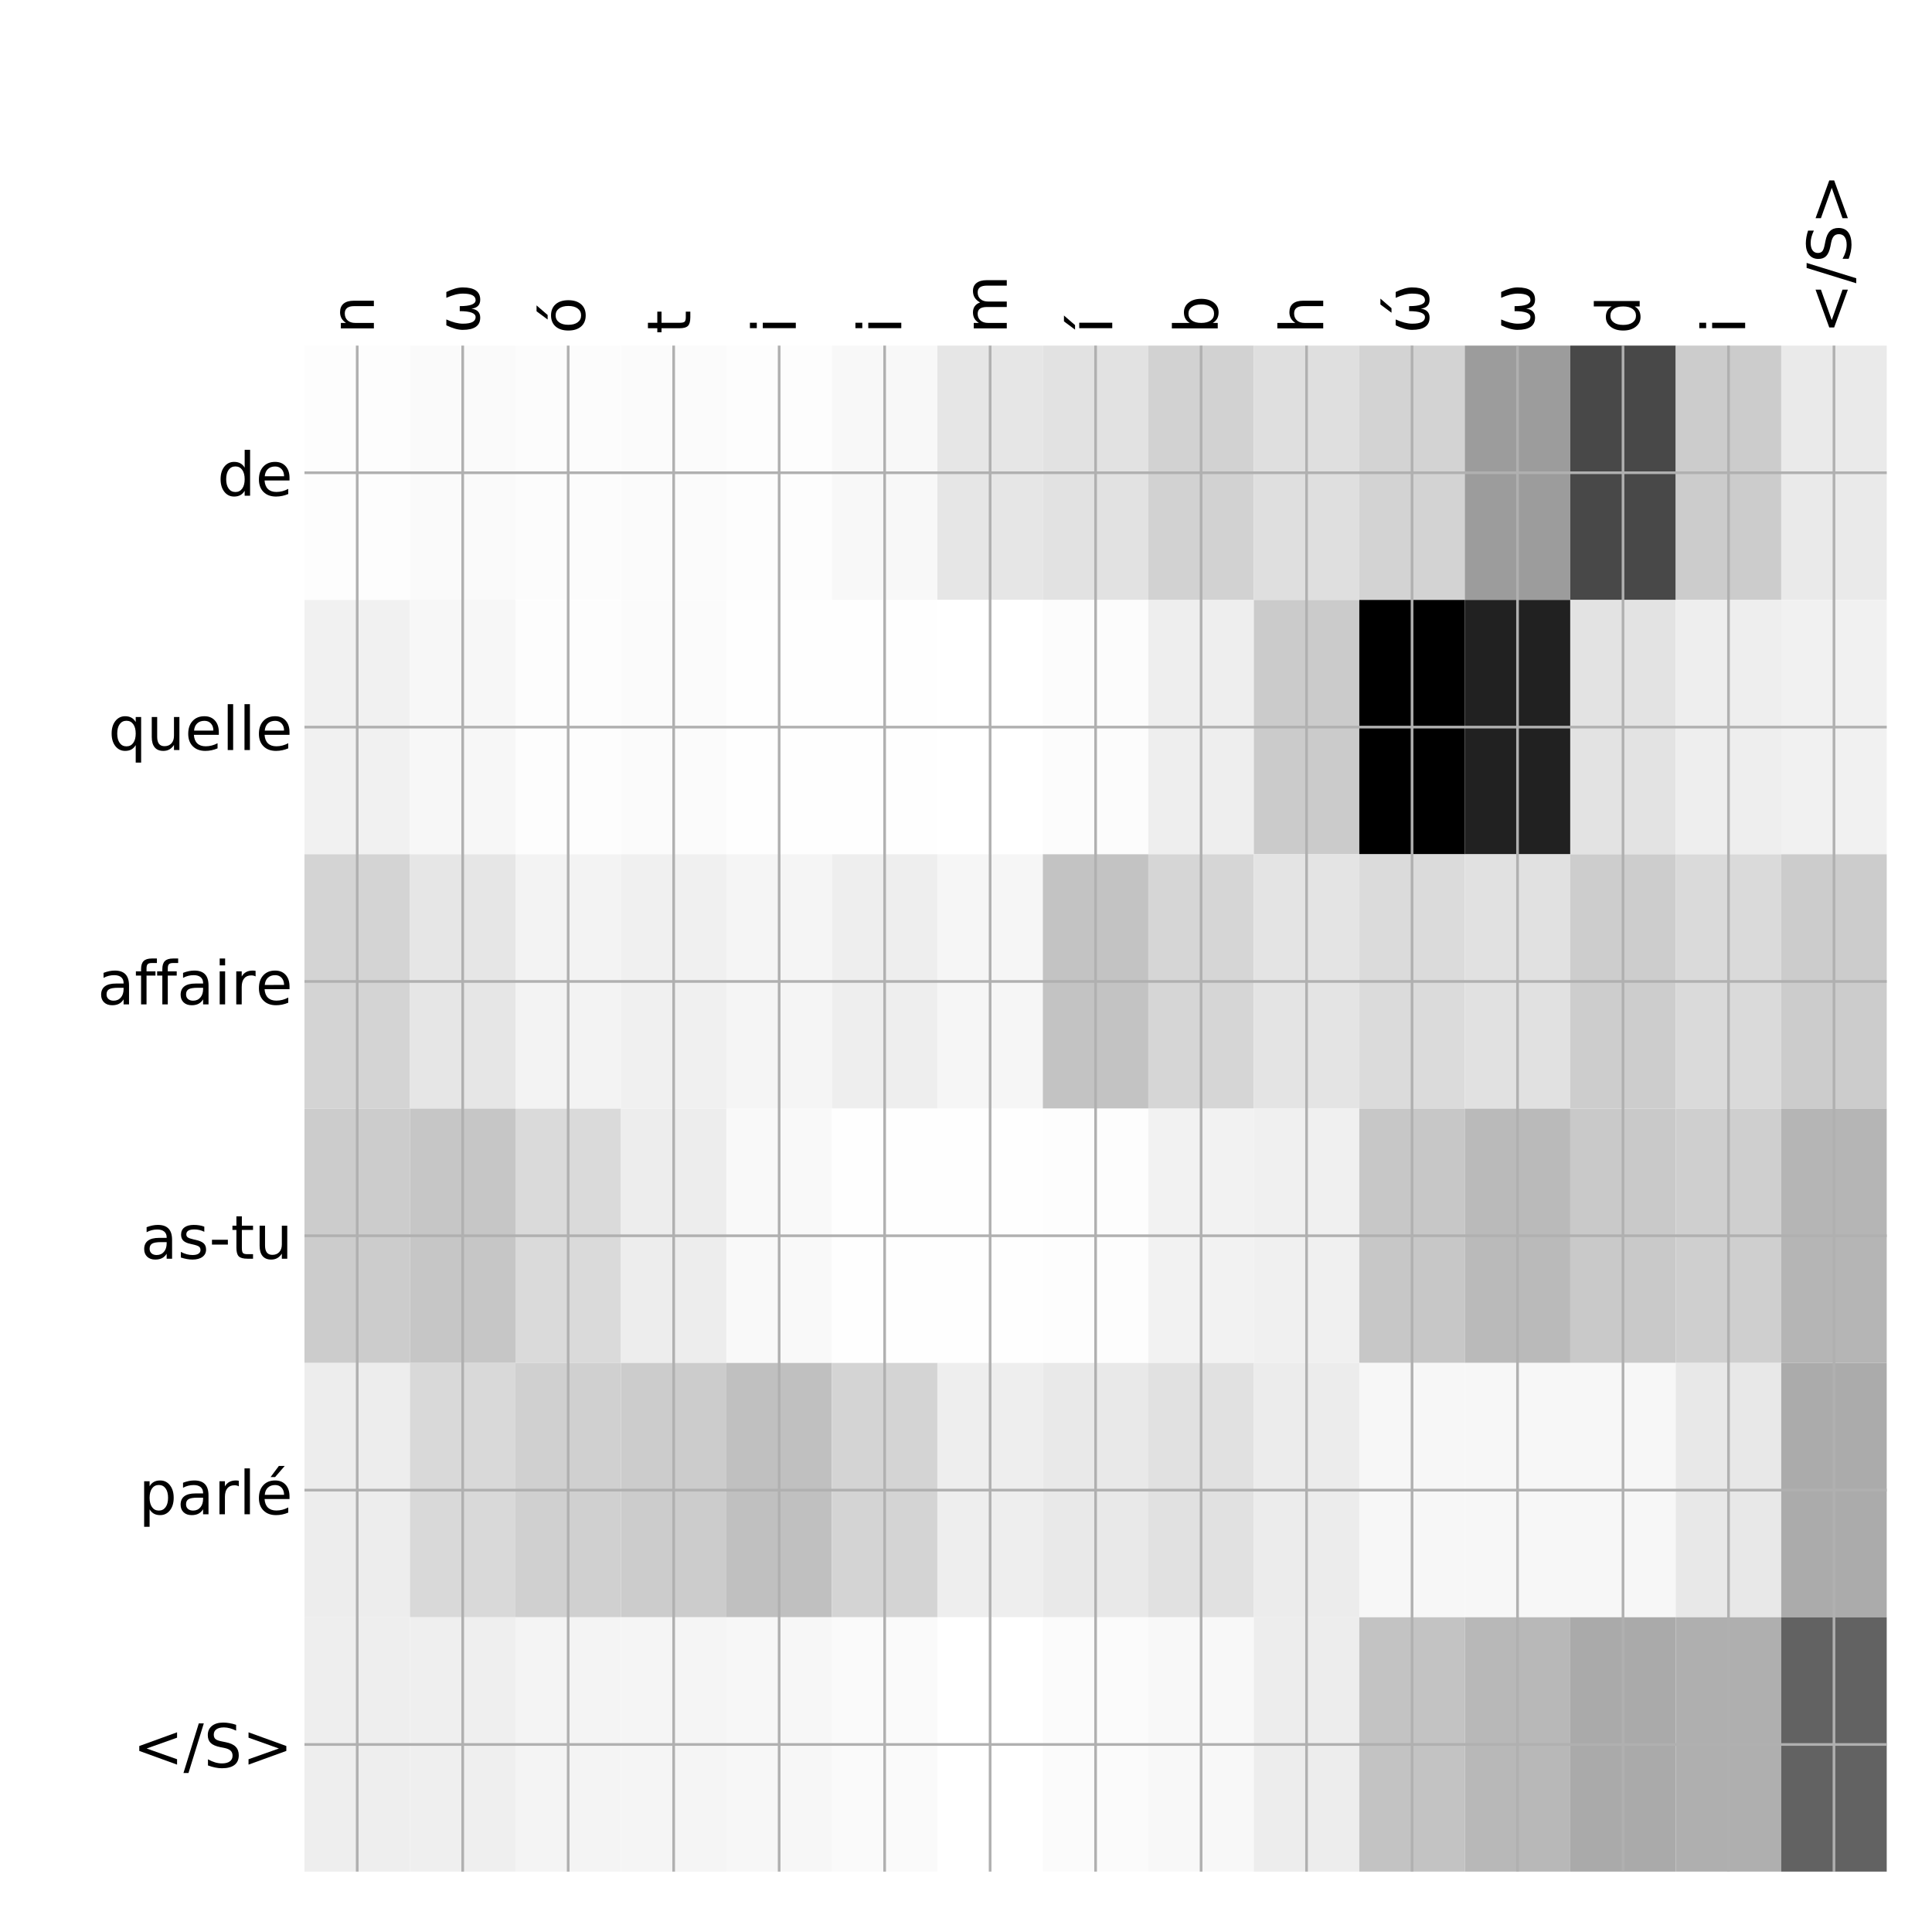 <?xml version="1.0" encoding="utf-8" standalone="no"?>
<!DOCTYPE svg PUBLIC "-//W3C//DTD SVG 1.1//EN"
  "http://www.w3.org/Graphics/SVG/1.1/DTD/svg11.dtd">
<!-- Created with matplotlib (http://matplotlib.org/) -->
<svg height="576pt" version="1.1" viewBox="0 0 576 576" width="576pt" xmlns="http://www.w3.org/2000/svg" xmlns:xlink="http://www.w3.org/1999/xlink">
 <defs>
  <style type="text/css">
*{stroke-linecap:butt;stroke-linejoin:round;}
  </style>
 </defs>
 <g id="figure_1">
  <g id="patch_1">
   <path d="M 0 576 
L 576 576 
L 576 0 
L 0 0 
z
" style="fill:#ffffff;"/>
  </g>
  <g id="axes_1">
   <g id="PolyCollection_1">
    <path clip-path="url(#p4e523f657c)" d="M 90.775 103.033 
L 90.775 178.861 
L 122.223 178.861 
L 122.223 103.033 
L 90.775 103.033 
z
" style="fill:#fdfdfd;"/>
    <path clip-path="url(#p4e523f657c)" d="M 122.223 103.033 
L 122.223 178.861 
L 153.672 178.861 
L 153.672 103.033 
L 122.223 103.033 
z
" style="fill:#fafafa;"/>
    <path clip-path="url(#p4e523f657c)" d="M 153.672 103.033 
L 153.672 178.861 
L 185.12 178.861 
L 185.12 103.033 
L 153.672 103.033 
z
" style="fill:#fcfcfc;"/>
    <path clip-path="url(#p4e523f657c)" d="M 185.12 103.033 
L 185.12 178.861 
L 216.568 178.861 
L 216.568 103.033 
L 185.12 103.033 
z
" style="fill:#fbfbfb;"/>
    <path clip-path="url(#p4e523f657c)" d="M 216.568 103.033 
L 216.568 178.861 
L 248.017 178.861 
L 248.017 103.033 
L 216.568 103.033 
z
" style="fill:#fdfdfd;"/>
    <path clip-path="url(#p4e523f657c)" d="M 248.017 103.033 
L 248.017 178.861 
L 279.465 178.861 
L 279.465 103.033 
L 248.017 103.033 
z
" style="fill:#f8f8f8;"/>
    <path clip-path="url(#p4e523f657c)" d="M 279.465 103.033 
L 279.465 178.861 
L 310.913 178.861 
L 310.913 103.033 
L 279.465 103.033 
z
" style="fill:#e6e6e6;"/>
    <path clip-path="url(#p4e523f657c)" d="M 310.913 103.033 
L 310.913 178.861 
L 342.362 178.861 
L 342.362 103.033 
L 310.913 103.033 
z
" style="fill:#e2e2e2;"/>
    <path clip-path="url(#p4e523f657c)" d="M 342.362 103.033 
L 342.362 178.861 
L 373.81 178.861 
L 373.81 103.033 
L 342.362 103.033 
z
" style="fill:#d2d2d2;"/>
    <path clip-path="url(#p4e523f657c)" d="M 373.81 103.033 
L 373.81 178.861 
L 405.258 178.861 
L 405.258 103.033 
L 373.81 103.033 
z
" style="fill:#dfdfdf;"/>
    <path clip-path="url(#p4e523f657c)" d="M 405.258 103.033 
L 405.258 178.861 
L 436.707 178.861 
L 436.707 103.033 
L 405.258 103.033 
z
" style="fill:#d3d3d3;"/>
    <path clip-path="url(#p4e523f657c)" d="M 436.707 103.033 
L 436.707 178.861 
L 468.155 178.861 
L 468.155 103.033 
L 436.707 103.033 
z
" style="fill:#9c9c9c;"/>
    <path clip-path="url(#p4e523f657c)" d="M 468.155 103.033 
L 468.155 178.861 
L 499.603 178.861 
L 499.603 103.033 
L 468.155 103.033 
z
" style="fill:#484848;"/>
    <path clip-path="url(#p4e523f657c)" d="M 499.603 103.033 
L 499.603 178.861 
L 531.052 178.861 
L 531.052 103.033 
L 499.603 103.033 
z
" style="fill:#cccccc;"/>
    <path clip-path="url(#p4e523f657c)" d="M 531.052 103.033 
L 531.052 178.861 
L 562.5 178.861 
L 562.5 103.033 
L 531.052 103.033 
z
" style="fill:#eaeaea;"/>
    <path clip-path="url(#p4e523f657c)" d="M 90.775 178.861 
L 90.775 254.689 
L 122.223 254.689 
L 122.223 178.861 
L 90.775 178.861 
z
" style="fill:#f1f1f1;"/>
    <path clip-path="url(#p4e523f657c)" d="M 122.223 178.861 
L 122.223 254.689 
L 153.672 254.689 
L 153.672 178.861 
L 122.223 178.861 
z
" style="fill:#f7f7f7;"/>
    <path clip-path="url(#p4e523f657c)" d="M 153.672 178.861 
L 153.672 254.689 
L 185.12 254.689 
L 185.12 178.861 
L 153.672 178.861 
z
" style="fill:#fdfdfd;"/>
    <path clip-path="url(#p4e523f657c)" d="M 185.12 178.861 
L 185.12 254.689 
L 216.568 254.689 
L 216.568 178.861 
L 185.12 178.861 
z
" style="fill:#fbfbfb;"/>
    <path clip-path="url(#p4e523f657c)" d="M 216.568 178.861 
L 216.568 254.689 
L 248.017 254.689 
L 248.017 178.861 
L 216.568 178.861 
z
" style="fill:#fefefe;"/>
    <path clip-path="url(#p4e523f657c)" d="M 248.017 178.861 
L 248.017 254.689 
L 279.465 254.689 
L 279.465 178.861 
L 248.017 178.861 
z
" style="fill:#fefefe;"/>
    <path clip-path="url(#p4e523f657c)" d="M 279.465 178.861 
L 279.465 254.689 
L 310.913 254.689 
L 310.913 178.861 
L 279.465 178.861 
z
" style="fill:#ffffff;"/>
    <path clip-path="url(#p4e523f657c)" d="M 310.913 178.861 
L 310.913 254.689 
L 342.362 254.689 
L 342.362 178.861 
L 310.913 178.861 
z
" style="fill:#fcfcfc;"/>
    <path clip-path="url(#p4e523f657c)" d="M 342.362 178.861 
L 342.362 254.689 
L 373.81 254.689 
L 373.81 178.861 
L 342.362 178.861 
z
" style="fill:#eeeeee;"/>
    <path clip-path="url(#p4e523f657c)" d="M 373.81 178.861 
L 373.81 254.689 
L 405.258 254.689 
L 405.258 178.861 
L 373.81 178.861 
z
" style="fill:#cbcbcb;"/>
    <path clip-path="url(#p4e523f657c)" d="M 405.258 178.861 
L 405.258 254.689 
L 436.707 254.689 
L 436.707 178.861 
L 405.258 178.861 
z
"/>
    <path clip-path="url(#p4e523f657c)" d="M 436.707 178.861 
L 436.707 254.689 
L 468.155 254.689 
L 468.155 178.861 
L 436.707 178.861 
z
" style="fill:#212121;"/>
    <path clip-path="url(#p4e523f657c)" d="M 468.155 178.861 
L 468.155 254.689 
L 499.603 254.689 
L 499.603 178.861 
L 468.155 178.861 
z
" style="fill:#e3e3e3;"/>
    <path clip-path="url(#p4e523f657c)" d="M 499.603 178.861 
L 499.603 254.689 
L 531.052 254.689 
L 531.052 178.861 
L 499.603 178.861 
z
" style="fill:#eeeeee;"/>
    <path clip-path="url(#p4e523f657c)" d="M 531.052 178.861 
L 531.052 254.689 
L 562.5 254.689 
L 562.5 178.861 
L 531.052 178.861 
z
" style="fill:#f1f1f1;"/>
    <path clip-path="url(#p4e523f657c)" d="M 90.775 254.689 
L 90.775 330.517 
L 122.223 330.517 
L 122.223 254.689 
L 90.775 254.689 
z
" style="fill:#d4d4d4;"/>
    <path clip-path="url(#p4e523f657c)" d="M 122.223 254.689 
L 122.223 330.517 
L 153.672 330.517 
L 153.672 254.689 
L 122.223 254.689 
z
" style="fill:#e6e6e6;"/>
    <path clip-path="url(#p4e523f657c)" d="M 153.672 254.689 
L 153.672 330.517 
L 185.12 330.517 
L 185.12 254.689 
L 153.672 254.689 
z
" style="fill:#f3f3f3;"/>
    <path clip-path="url(#p4e523f657c)" d="M 185.12 254.689 
L 185.12 330.517 
L 216.568 330.517 
L 216.568 254.689 
L 185.12 254.689 
z
" style="fill:#f0f0f0;"/>
    <path clip-path="url(#p4e523f657c)" d="M 216.568 254.689 
L 216.568 330.517 
L 248.017 330.517 
L 248.017 254.689 
L 216.568 254.689 
z
" style="fill:#f5f5f5;"/>
    <path clip-path="url(#p4e523f657c)" d="M 248.017 254.689 
L 248.017 330.517 
L 279.465 330.517 
L 279.465 254.689 
L 248.017 254.689 
z
" style="fill:#eeeeee;"/>
    <path clip-path="url(#p4e523f657c)" d="M 279.465 254.689 
L 279.465 330.517 
L 310.913 330.517 
L 310.913 254.689 
L 279.465 254.689 
z
" style="fill:#f6f6f6;"/>
    <path clip-path="url(#p4e523f657c)" d="M 310.913 254.689 
L 310.913 330.517 
L 342.362 330.517 
L 342.362 254.689 
L 310.913 254.689 
z
" style="fill:#c3c3c3;"/>
    <path clip-path="url(#p4e523f657c)" d="M 342.362 254.689 
L 342.362 330.517 
L 373.81 330.517 
L 373.81 254.689 
L 342.362 254.689 
z
" style="fill:#d6d6d6;"/>
    <path clip-path="url(#p4e523f657c)" d="M 373.81 254.689 
L 373.81 330.517 
L 405.258 330.517 
L 405.258 254.689 
L 373.81 254.689 
z
" style="fill:#e4e4e4;"/>
    <path clip-path="url(#p4e523f657c)" d="M 405.258 254.689 
L 405.258 330.517 
L 436.707 330.517 
L 436.707 254.689 
L 405.258 254.689 
z
" style="fill:#dbdbdb;"/>
    <path clip-path="url(#p4e523f657c)" d="M 436.707 254.689 
L 436.707 330.517 
L 468.155 330.517 
L 468.155 254.689 
L 436.707 254.689 
z
" style="fill:#e1e1e1;"/>
    <path clip-path="url(#p4e523f657c)" d="M 468.155 254.689 
L 468.155 330.517 
L 499.603 330.517 
L 499.603 254.689 
L 468.155 254.689 
z
" style="fill:#cdcdcd;"/>
    <path clip-path="url(#p4e523f657c)" d="M 499.603 254.689 
L 499.603 330.517 
L 531.052 330.517 
L 531.052 254.689 
L 499.603 254.689 
z
" style="fill:#dadada;"/>
    <path clip-path="url(#p4e523f657c)" d="M 531.052 254.689 
L 531.052 330.517 
L 562.5 330.517 
L 562.5 254.689 
L 531.052 254.689 
z
" style="fill:#cccccc;"/>
    <path clip-path="url(#p4e523f657c)" d="M 90.775 330.517 
L 90.775 406.344 
L 122.223 406.344 
L 122.223 330.517 
L 90.775 330.517 
z
" style="fill:#cccccc;"/>
    <path clip-path="url(#p4e523f657c)" d="M 122.223 330.517 
L 122.223 406.344 
L 153.672 406.344 
L 153.672 330.517 
L 122.223 330.517 
z
" style="fill:#c6c6c6;"/>
    <path clip-path="url(#p4e523f657c)" d="M 153.672 330.517 
L 153.672 406.344 
L 185.12 406.344 
L 185.12 330.517 
L 153.672 330.517 
z
" style="fill:#dadada;"/>
    <path clip-path="url(#p4e523f657c)" d="M 185.12 330.517 
L 185.12 406.344 
L 216.568 406.344 
L 216.568 330.517 
L 185.12 330.517 
z
" style="fill:#ededed;"/>
    <path clip-path="url(#p4e523f657c)" d="M 216.568 330.517 
L 216.568 406.344 
L 248.017 406.344 
L 248.017 330.517 
L 216.568 330.517 
z
" style="fill:#f9f9f9;"/>
    <path clip-path="url(#p4e523f657c)" d="M 248.017 330.517 
L 248.017 406.344 
L 279.465 406.344 
L 279.465 330.517 
L 248.017 330.517 
z
" style="fill:#fefefe;"/>
    <path clip-path="url(#p4e523f657c)" d="M 279.465 330.517 
L 279.465 406.344 
L 310.913 406.344 
L 310.913 330.517 
L 279.465 330.517 
z
" style="fill:#fefefe;"/>
    <path clip-path="url(#p4e523f657c)" d="M 310.913 330.517 
L 310.913 406.344 
L 342.362 406.344 
L 342.362 330.517 
L 310.913 330.517 
z
" style="fill:#fdfdfd;"/>
    <path clip-path="url(#p4e523f657c)" d="M 342.362 330.517 
L 342.362 406.344 
L 373.81 406.344 
L 373.81 330.517 
L 342.362 330.517 
z
" style="fill:#f2f2f2;"/>
    <path clip-path="url(#p4e523f657c)" d="M 373.81 330.517 
L 373.81 406.344 
L 405.258 406.344 
L 405.258 330.517 
L 373.81 330.517 
z
" style="fill:#f0f0f0;"/>
    <path clip-path="url(#p4e523f657c)" d="M 405.258 330.517 
L 405.258 406.344 
L 436.707 406.344 
L 436.707 330.517 
L 405.258 330.517 
z
" style="fill:#c7c7c7;"/>
    <path clip-path="url(#p4e523f657c)" d="M 436.707 330.517 
L 436.707 406.344 
L 468.155 406.344 
L 468.155 330.517 
L 436.707 330.517 
z
" style="fill:#bababa;"/>
    <path clip-path="url(#p4e523f657c)" d="M 468.155 330.517 
L 468.155 406.344 
L 499.603 406.344 
L 499.603 330.517 
L 468.155 330.517 
z
" style="fill:#c9c9c9;"/>
    <path clip-path="url(#p4e523f657c)" d="M 499.603 330.517 
L 499.603 406.344 
L 531.052 406.344 
L 531.052 330.517 
L 499.603 330.517 
z
" style="fill:#cfcfcf;"/>
    <path clip-path="url(#p4e523f657c)" d="M 531.052 330.517 
L 531.052 406.344 
L 562.5 406.344 
L 562.5 330.517 
L 531.052 330.517 
z
" style="fill:#b5b5b5;"/>
    <path clip-path="url(#p4e523f657c)" d="M 90.775 406.344 
L 90.775 482.172 
L 122.223 482.172 
L 122.223 406.344 
L 90.775 406.344 
z
" style="fill:#ededed;"/>
    <path clip-path="url(#p4e523f657c)" d="M 122.223 406.344 
L 122.223 482.172 
L 153.672 482.172 
L 153.672 406.344 
L 122.223 406.344 
z
" style="fill:#d9d9d9;"/>
    <path clip-path="url(#p4e523f657c)" d="M 153.672 406.344 
L 153.672 482.172 
L 185.12 482.172 
L 185.12 406.344 
L 153.672 406.344 
z
" style="fill:#d0d0d0;"/>
    <path clip-path="url(#p4e523f657c)" d="M 185.12 406.344 
L 185.12 482.172 
L 216.568 482.172 
L 216.568 406.344 
L 185.12 406.344 
z
" style="fill:#cccccc;"/>
    <path clip-path="url(#p4e523f657c)" d="M 216.568 406.344 
L 216.568 482.172 
L 248.017 482.172 
L 248.017 406.344 
L 216.568 406.344 
z
" style="fill:#c0c0c0;"/>
    <path clip-path="url(#p4e523f657c)" d="M 248.017 406.344 
L 248.017 482.172 
L 279.465 482.172 
L 279.465 406.344 
L 248.017 406.344 
z
" style="fill:#d4d4d4;"/>
    <path clip-path="url(#p4e523f657c)" d="M 279.465 406.344 
L 279.465 482.172 
L 310.913 482.172 
L 310.913 406.344 
L 279.465 406.344 
z
" style="fill:#eeeeee;"/>
    <path clip-path="url(#p4e523f657c)" d="M 310.913 406.344 
L 310.913 482.172 
L 342.362 482.172 
L 342.362 406.344 
L 310.913 406.344 
z
" style="fill:#e9e9e9;"/>
    <path clip-path="url(#p4e523f657c)" d="M 342.362 406.344 
L 342.362 482.172 
L 373.81 482.172 
L 373.81 406.344 
L 342.362 406.344 
z
" style="fill:#e1e1e1;"/>
    <path clip-path="url(#p4e523f657c)" d="M 373.81 406.344 
L 373.81 482.172 
L 405.258 482.172 
L 405.258 406.344 
L 373.81 406.344 
z
" style="fill:#ececec;"/>
    <path clip-path="url(#p4e523f657c)" d="M 405.258 406.344 
L 405.258 482.172 
L 436.707 482.172 
L 436.707 406.344 
L 405.258 406.344 
z
" style="fill:#f7f7f7;"/>
    <path clip-path="url(#p4e523f657c)" d="M 436.707 406.344 
L 436.707 482.172 
L 468.155 482.172 
L 468.155 406.344 
L 436.707 406.344 
z
" style="fill:#f7f7f7;"/>
    <path clip-path="url(#p4e523f657c)" d="M 468.155 406.344 
L 468.155 482.172 
L 499.603 482.172 
L 499.603 406.344 
L 468.155 406.344 
z
" style="fill:#f7f7f7;"/>
    <path clip-path="url(#p4e523f657c)" d="M 499.603 406.344 
L 499.603 482.172 
L 531.052 482.172 
L 531.052 406.344 
L 499.603 406.344 
z
" style="fill:#e8e8e8;"/>
    <path clip-path="url(#p4e523f657c)" d="M 531.052 406.344 
L 531.052 482.172 
L 562.5 482.172 
L 562.5 406.344 
L 531.052 406.344 
z
" style="fill:#ababab;"/>
    <path clip-path="url(#p4e523f657c)" d="M 90.775 482.172 
L 90.775 558 
L 122.223 558 
L 122.223 482.172 
L 90.775 482.172 
z
" style="fill:#eeeeee;"/>
    <path clip-path="url(#p4e523f657c)" d="M 122.223 482.172 
L 122.223 558 
L 153.672 558 
L 153.672 482.172 
L 122.223 482.172 
z
" style="fill:#efefef;"/>
    <path clip-path="url(#p4e523f657c)" d="M 153.672 482.172 
L 153.672 558 
L 185.12 558 
L 185.12 482.172 
L 153.672 482.172 
z
" style="fill:#f4f4f4;"/>
    <path clip-path="url(#p4e523f657c)" d="M 185.12 482.172 
L 185.12 558 
L 216.568 558 
L 216.568 482.172 
L 185.12 482.172 
z
" style="fill:#f5f5f5;"/>
    <path clip-path="url(#p4e523f657c)" d="M 216.568 482.172 
L 216.568 558 
L 248.017 558 
L 248.017 482.172 
L 216.568 482.172 
z
" style="fill:#f7f7f7;"/>
    <path clip-path="url(#p4e523f657c)" d="M 248.017 482.172 
L 248.017 558 
L 279.465 558 
L 279.465 482.172 
L 248.017 482.172 
z
" style="fill:#fafafa;"/>
    <path clip-path="url(#p4e523f657c)" d="M 279.465 482.172 
L 279.465 558 
L 310.913 558 
L 310.913 482.172 
L 279.465 482.172 
z
" style="fill:#ffffff;"/>
    <path clip-path="url(#p4e523f657c)" d="M 310.913 482.172 
L 310.913 558 
L 342.362 558 
L 342.362 482.172 
L 310.913 482.172 
z
" style="fill:#fbfbfb;"/>
    <path clip-path="url(#p4e523f657c)" d="M 342.362 482.172 
L 342.362 558 
L 373.81 558 
L 373.81 482.172 
L 342.362 482.172 
z
" style="fill:#f8f8f8;"/>
    <path clip-path="url(#p4e523f657c)" d="M 373.81 482.172 
L 373.81 558 
L 405.258 558 
L 405.258 482.172 
L 373.81 482.172 
z
" style="fill:#ededed;"/>
    <path clip-path="url(#p4e523f657c)" d="M 405.258 482.172 
L 405.258 558 
L 436.707 558 
L 436.707 482.172 
L 405.258 482.172 
z
" style="fill:#c3c3c3;"/>
    <path clip-path="url(#p4e523f657c)" d="M 436.707 482.172 
L 436.707 558 
L 468.155 558 
L 468.155 482.172 
L 436.707 482.172 
z
" style="fill:#b8b8b8;"/>
    <path clip-path="url(#p4e523f657c)" d="M 468.155 482.172 
L 468.155 558 
L 499.603 558 
L 499.603 482.172 
L 468.155 482.172 
z
" style="fill:#aaaaaa;"/>
    <path clip-path="url(#p4e523f657c)" d="M 499.603 482.172 
L 499.603 558 
L 531.052 558 
L 531.052 482.172 
L 499.603 482.172 
z
" style="fill:#afafaf;"/>
    <path clip-path="url(#p4e523f657c)" d="M 531.052 482.172 
L 531.052 558 
L 562.5 558 
L 562.5 482.172 
L 531.052 482.172 
z
" style="fill:#626262;"/>
   </g>
   <g id="matplotlib.axis_1">
    <g id="xtick_1">
     <g id="line2d_1">
      <path clip-path="url(#p4e523f657c)" d="M 106.499 558 
L 106.499 103.033 
" style="fill:none;stroke:#b0b0b0;stroke-linecap:square;stroke-width:0.8;"/>
     </g>
     <g id="line2d_2"/>
     <g id="text_1">
      <!-- n -->
      <defs>
       <path d="M 54.891 33.016 
L 54.891 0 
L 45.906 0 
L 45.906 32.719 
Q 45.906 40.484 42.875 44.328 
Q 39.844 48.188 33.797 48.188 
Q 26.516 48.188 22.312 43.547 
Q 18.109 38.922 18.109 30.906 
L 18.109 0 
L 9.078 0 
L 9.078 54.688 
L 18.109 54.688 
L 18.109 46.188 
Q 21.344 51.125 25.703 53.562 
Q 30.078 56 35.797 56 
Q 45.219 56 50.047 50.172 
Q 54.891 44.344 54.891 33.016 
z
" id="DejaVuSans-6e"/>
      </defs>
      <g transform="translate(111.466 99.533)rotate(-90)scale(0.18 -0.18)">
       <use xlink:href="#DejaVuSans-6e"/>
      </g>
     </g>
    </g>
    <g id="xtick_2">
     <g id="line2d_3">
      <path clip-path="url(#p4e523f657c)" d="M 137.947 558 
L 137.947 103.033 
" style="fill:none;stroke:#b0b0b0;stroke-linecap:square;stroke-width:0.8;"/>
     </g>
     <g id="line2d_4"/>
     <g id="text_2">
      <!-- ω -->
      <defs>
       <path d="M 26.859 -1.422 
Q 6.594 -1.422 6.594 27.594 
Q 6.594 39.062 14.156 54.688 
L 23.828 54.688 
Q 16.844 39.062 16.844 27.344 
Q 16.844 6.203 27.688 6.203 
Q 37.594 6.203 37.594 32.469 
L 45.906 32.469 
Q 45.906 6.203 55.812 6.203 
Q 66.656 6.203 66.656 27.344 
Q 66.656 39.062 59.672 54.688 
L 69.344 54.688 
Q 76.906 39.062 76.906 27.594 
Q 76.906 -1.422 56.641 -1.422 
Q 43.359 -1.422 41.75 13.188 
Q 39.75 -1.422 26.859 -1.422 
z
" id="DejaVuSans-3c9"/>
      </defs>
      <g transform="translate(142.914 99.533)rotate(-90)scale(0.18 -0.18)">
       <use xlink:href="#DejaVuSans-3c9"/>
      </g>
     </g>
    </g>
    <g id="xtick_3">
     <g id="line2d_5">
      <path clip-path="url(#p4e523f657c)" d="M 169.396 558 
L 169.396 103.033 
" style="fill:none;stroke:#b0b0b0;stroke-linecap:square;stroke-width:0.8;"/>
     </g>
     <g id="line2d_6"/>
     <g id="text_3">
      <!-- ó -->
      <defs>
       <path d="M 30.609 48.391 
Q 23.391 48.391 19.188 42.75 
Q 14.984 37.109 14.984 27.297 
Q 14.984 17.484 19.156 11.844 
Q 23.344 6.203 30.609 6.203 
Q 37.797 6.203 41.984 11.859 
Q 46.188 17.531 46.188 27.297 
Q 46.188 37.016 41.984 42.703 
Q 37.797 48.391 30.609 48.391 
z
M 30.609 56 
Q 42.328 56 49.016 48.375 
Q 55.719 40.766 55.719 27.297 
Q 55.719 13.875 49.016 6.219 
Q 42.328 -1.422 30.609 -1.422 
Q 18.844 -1.422 12.172 6.219 
Q 5.516 13.875 5.516 27.297 
Q 5.516 40.766 12.172 48.375 
Q 18.844 56 30.609 56 
z
M 37.406 79.984 
L 47.125 79.984 
L 31.219 61.625 
L 23.734 61.625 
z
" id="DejaVuSans-f3"/>
      </defs>
      <g transform="translate(174.363 99.533)rotate(-90)scale(0.18 -0.18)">
       <use xlink:href="#DejaVuSans-f3"/>
      </g>
     </g>
    </g>
    <g id="xtick_4">
     <g id="line2d_7">
      <path clip-path="url(#p4e523f657c)" d="M 200.844 558 
L 200.844 103.033 
" style="fill:none;stroke:#b0b0b0;stroke-linecap:square;stroke-width:0.8;"/>
     </g>
     <g id="line2d_8"/>
     <g id="text_4">
      <!-- t -->
      <defs>
       <path d="M 18.312 70.219 
L 18.312 54.688 
L 36.812 54.688 
L 36.812 47.703 
L 18.312 47.703 
L 18.312 18.016 
Q 18.312 11.328 20.141 9.422 
Q 21.969 7.516 27.594 7.516 
L 36.812 7.516 
L 36.812 0 
L 27.594 0 
Q 17.188 0 13.234 3.875 
Q 9.281 7.766 9.281 18.016 
L 9.281 47.703 
L 2.688 47.703 
L 2.688 54.688 
L 9.281 54.688 
L 9.281 70.219 
z
" id="DejaVuSans-74"/>
      </defs>
      <g transform="translate(205.811 99.533)rotate(-90)scale(0.18 -0.18)">
       <use xlink:href="#DejaVuSans-74"/>
      </g>
     </g>
    </g>
    <g id="xtick_5">
     <g id="line2d_9">
      <path clip-path="url(#p4e523f657c)" d="M 232.292 558 
L 232.292 103.033 
" style="fill:none;stroke:#b0b0b0;stroke-linecap:square;stroke-width:0.8;"/>
     </g>
     <g id="line2d_10"/>
     <g id="text_5">
      <!-- i -->
      <defs>
       <path d="M 9.422 54.688 
L 18.406 54.688 
L 18.406 0 
L 9.422 0 
z
M 9.422 75.984 
L 18.406 75.984 
L 18.406 64.594 
L 9.422 64.594 
z
" id="DejaVuSans-69"/>
      </defs>
      <g transform="translate(237.259 99.533)rotate(-90)scale(0.18 -0.18)">
       <use xlink:href="#DejaVuSans-69"/>
      </g>
     </g>
    </g>
    <g id="xtick_6">
     <g id="line2d_11">
      <path clip-path="url(#p4e523f657c)" d="M 263.741 558 
L 263.741 103.033 
" style="fill:none;stroke:#b0b0b0;stroke-linecap:square;stroke-width:0.8;"/>
     </g>
     <g id="line2d_12"/>
     <g id="text_6">
      <!-- i -->
      <g transform="translate(268.708 99.533)rotate(-90)scale(0.18 -0.18)">
       <use xlink:href="#DejaVuSans-69"/>
      </g>
     </g>
    </g>
    <g id="xtick_7">
     <g id="line2d_13">
      <path clip-path="url(#p4e523f657c)" d="M 295.189 558 
L 295.189 103.033 
" style="fill:none;stroke:#b0b0b0;stroke-linecap:square;stroke-width:0.8;"/>
     </g>
     <g id="line2d_14"/>
     <g id="text_7">
      <!-- m -->
      <defs>
       <path d="M 52 44.188 
Q 55.375 50.25 60.062 53.125 
Q 64.75 56 71.094 56 
Q 79.641 56 84.281 50.016 
Q 88.922 44.047 88.922 33.016 
L 88.922 0 
L 79.891 0 
L 79.891 32.719 
Q 79.891 40.578 77.094 44.375 
Q 74.312 48.188 68.609 48.188 
Q 61.625 48.188 57.562 43.547 
Q 53.516 38.922 53.516 30.906 
L 53.516 0 
L 44.484 0 
L 44.484 32.719 
Q 44.484 40.625 41.703 44.406 
Q 38.922 48.188 33.109 48.188 
Q 26.219 48.188 22.156 43.531 
Q 18.109 38.875 18.109 30.906 
L 18.109 0 
L 9.078 0 
L 9.078 54.688 
L 18.109 54.688 
L 18.109 46.188 
Q 21.188 51.219 25.484 53.609 
Q 29.781 56 35.688 56 
Q 41.656 56 45.828 52.969 
Q 50 49.953 52 44.188 
z
" id="DejaVuSans-6d"/>
      </defs>
      <g transform="translate(300.156 99.533)rotate(-90)scale(0.18 -0.18)">
       <use xlink:href="#DejaVuSans-6d"/>
      </g>
     </g>
    </g>
    <g id="xtick_8">
     <g id="line2d_15">
      <path clip-path="url(#p4e523f657c)" d="M 326.637 558 
L 326.637 103.033 
" style="fill:none;stroke:#b0b0b0;stroke-linecap:square;stroke-width:0.8;"/>
     </g>
     <g id="line2d_16"/>
     <g id="text_8">
      <!-- í -->
      <defs>
       <path d="M 20.656 79.984 
L 30.375 79.984 
L 14.469 61.625 
L 6.984 61.625 
z
M 9.422 54.688 
L 18.406 54.688 
L 18.406 0 
L 9.422 0 
z
M 13.922 56 
z
" id="DejaVuSans-ed"/>
      </defs>
      <g transform="translate(331.604 99.533)rotate(-90)scale(0.18 -0.18)">
       <use xlink:href="#DejaVuSans-ed"/>
      </g>
     </g>
    </g>
    <g id="xtick_9">
     <g id="line2d_17">
      <path clip-path="url(#p4e523f657c)" d="M 358.086 558 
L 358.086 103.033 
" style="fill:none;stroke:#b0b0b0;stroke-linecap:square;stroke-width:0.8;"/>
     </g>
     <g id="line2d_18"/>
     <g id="text_9">
      <!-- b -->
      <defs>
       <path d="M 48.688 27.297 
Q 48.688 37.203 44.609 42.844 
Q 40.531 48.484 33.406 48.484 
Q 26.266 48.484 22.188 42.844 
Q 18.109 37.203 18.109 27.297 
Q 18.109 17.391 22.188 11.75 
Q 26.266 6.109 33.406 6.109 
Q 40.531 6.109 44.609 11.75 
Q 48.688 17.391 48.688 27.297 
z
M 18.109 46.391 
Q 20.953 51.266 25.266 53.625 
Q 29.594 56 35.594 56 
Q 45.562 56 51.781 48.094 
Q 58.016 40.188 58.016 27.297 
Q 58.016 14.406 51.781 6.484 
Q 45.562 -1.422 35.594 -1.422 
Q 29.594 -1.422 25.266 0.953 
Q 20.953 3.328 18.109 8.203 
L 18.109 0 
L 9.078 0 
L 9.078 75.984 
L 18.109 75.984 
z
" id="DejaVuSans-62"/>
      </defs>
      <g transform="translate(363.053 99.533)rotate(-90)scale(0.18 -0.18)">
       <use xlink:href="#DejaVuSans-62"/>
      </g>
     </g>
    </g>
    <g id="xtick_10">
     <g id="line2d_19">
      <path clip-path="url(#p4e523f657c)" d="M 389.534 558 
L 389.534 103.033 
" style="fill:none;stroke:#b0b0b0;stroke-linecap:square;stroke-width:0.8;"/>
     </g>
     <g id="line2d_20"/>
     <g id="text_10">
      <!-- h -->
      <defs>
       <path d="M 54.891 33.016 
L 54.891 0 
L 45.906 0 
L 45.906 32.719 
Q 45.906 40.484 42.875 44.328 
Q 39.844 48.188 33.797 48.188 
Q 26.516 48.188 22.312 43.547 
Q 18.109 38.922 18.109 30.906 
L 18.109 0 
L 9.078 0 
L 9.078 75.984 
L 18.109 75.984 
L 18.109 46.188 
Q 21.344 51.125 25.703 53.562 
Q 30.078 56 35.797 56 
Q 45.219 56 50.047 50.172 
Q 54.891 44.344 54.891 33.016 
z
" id="DejaVuSans-68"/>
      </defs>
      <g transform="translate(394.501 99.533)rotate(-90)scale(0.18 -0.18)">
       <use xlink:href="#DejaVuSans-68"/>
      </g>
     </g>
    </g>
    <g id="xtick_11">
     <g id="line2d_21">
      <path clip-path="url(#p4e523f657c)" d="M 420.983 558 
L 420.983 103.033 
" style="fill:none;stroke:#b0b0b0;stroke-linecap:square;stroke-width:0.8;"/>
     </g>
     <g id="line2d_22"/>
     <g id="text_11">
      <!-- ώ -->
      <defs>
       <path d="M 26.859 -1.422 
Q 6.594 -1.422 6.594 27.594 
Q 6.594 39.062 14.156 54.688 
L 23.828 54.688 
Q 16.844 39.062 16.844 27.344 
Q 16.844 6.203 27.688 6.203 
Q 37.594 6.203 37.594 32.469 
L 45.906 32.469 
Q 45.906 6.203 55.812 6.203 
Q 66.656 6.203 66.656 27.344 
Q 66.656 39.062 59.672 54.688 
L 69.344 54.688 
Q 76.906 39.062 76.906 27.594 
Q 76.906 -1.422 56.641 -1.422 
Q 43.359 -1.422 41.75 13.188 
Q 39.75 -1.422 26.859 -1.422 
z
M 48.656 79.984 
L 58.375 79.984 
L 42.469 61.625 
L 34.984 61.625 
z
" id="DejaVuSans-3ce"/>
      </defs>
      <g transform="translate(425.949 99.533)rotate(-90)scale(0.18 -0.18)">
       <use xlink:href="#DejaVuSans-3ce"/>
      </g>
     </g>
    </g>
    <g id="xtick_12">
     <g id="line2d_23">
      <path clip-path="url(#p4e523f657c)" d="M 452.431 558 
L 452.431 103.033 
" style="fill:none;stroke:#b0b0b0;stroke-linecap:square;stroke-width:0.8;"/>
     </g>
     <g id="line2d_24"/>
     <g id="text_12">
      <!-- ω -->
      <g transform="translate(457.398 99.533)rotate(-90)scale(0.18 -0.18)">
       <use xlink:href="#DejaVuSans-3c9"/>
      </g>
     </g>
    </g>
    <g id="xtick_13">
     <g id="line2d_25">
      <path clip-path="url(#p4e523f657c)" d="M 483.879 558 
L 483.879 103.033 
" style="fill:none;stroke:#b0b0b0;stroke-linecap:square;stroke-width:0.8;"/>
     </g>
     <g id="line2d_26"/>
     <g id="text_13">
      <!-- d -->
      <defs>
       <path d="M 45.406 46.391 
L 45.406 75.984 
L 54.391 75.984 
L 54.391 0 
L 45.406 0 
L 45.406 8.203 
Q 42.578 3.328 38.25 0.953 
Q 33.938 -1.422 27.875 -1.422 
Q 17.969 -1.422 11.734 6.484 
Q 5.516 14.406 5.516 27.297 
Q 5.516 40.188 11.734 48.094 
Q 17.969 56 27.875 56 
Q 33.938 56 38.25 53.625 
Q 42.578 51.266 45.406 46.391 
z
M 14.797 27.297 
Q 14.797 17.391 18.875 11.75 
Q 22.953 6.109 30.078 6.109 
Q 37.203 6.109 41.297 11.75 
Q 45.406 17.391 45.406 27.297 
Q 45.406 37.203 41.297 42.844 
Q 37.203 48.484 30.078 48.484 
Q 22.953 48.484 18.875 42.844 
Q 14.797 37.203 14.797 27.297 
z
" id="DejaVuSans-64"/>
      </defs>
      <g transform="translate(488.846 99.533)rotate(-90)scale(0.18 -0.18)">
       <use xlink:href="#DejaVuSans-64"/>
      </g>
     </g>
    </g>
    <g id="xtick_14">
     <g id="line2d_27">
      <path clip-path="url(#p4e523f657c)" d="M 515.327 558 
L 515.327 103.033 
" style="fill:none;stroke:#b0b0b0;stroke-linecap:square;stroke-width:0.8;"/>
     </g>
     <g id="line2d_28"/>
     <g id="text_14">
      <!-- i -->
      <g transform="translate(520.294 99.533)rotate(-90)scale(0.18 -0.18)">
       <use xlink:href="#DejaVuSans-69"/>
      </g>
     </g>
    </g>
    <g id="xtick_15">
     <g id="line2d_29">
      <path clip-path="url(#p4e523f657c)" d="M 546.776 558 
L 546.776 103.033 
" style="fill:none;stroke:#b0b0b0;stroke-linecap:square;stroke-width:0.8;"/>
     </g>
     <g id="line2d_30"/>
     <g id="text_15">
      <!-- &lt;/S&gt; -->
      <defs>
       <path d="M 73.188 49.219 
L 22.797 31.297 
L 73.188 13.484 
L 73.188 4.594 
L 10.594 27.297 
L 10.594 35.406 
L 73.188 58.109 
z
" id="DejaVuSans-3c"/>
       <path d="M 25.391 72.906 
L 33.688 72.906 
L 8.297 -9.281 
L 0 -9.281 
z
" id="DejaVuSans-2f"/>
       <path d="M 53.516 70.516 
L 53.516 60.891 
Q 47.906 63.578 42.922 64.891 
Q 37.938 66.219 33.297 66.219 
Q 25.25 66.219 20.875 63.094 
Q 16.5 59.969 16.5 54.203 
Q 16.5 49.359 19.406 46.891 
Q 22.312 44.438 30.422 42.922 
L 36.375 41.703 
Q 47.406 39.594 52.656 34.297 
Q 57.906 29 57.906 20.125 
Q 57.906 9.516 50.797 4.047 
Q 43.703 -1.422 29.984 -1.422 
Q 24.812 -1.422 18.969 -0.25 
Q 13.141 0.922 6.891 3.219 
L 6.891 13.375 
Q 12.891 10.016 18.656 8.297 
Q 24.422 6.594 29.984 6.594 
Q 38.422 6.594 43.016 9.906 
Q 47.609 13.234 47.609 19.391 
Q 47.609 24.75 44.312 27.781 
Q 41.016 30.812 33.5 32.328 
L 27.484 33.5 
Q 16.453 35.688 11.516 40.375 
Q 6.594 45.062 6.594 53.422 
Q 6.594 63.094 13.406 68.656 
Q 20.219 74.219 32.172 74.219 
Q 37.312 74.219 42.625 73.281 
Q 47.953 72.359 53.516 70.516 
z
" id="DejaVuSans-53"/>
       <path d="M 10.594 49.219 
L 10.594 58.109 
L 73.188 35.406 
L 73.188 27.297 
L 10.594 4.594 
L 10.594 13.484 
L 60.891 31.297 
z
" id="DejaVuSans-3e"/>
      </defs>
      <g transform="translate(551.743 99.533)rotate(-90)scale(0.18 -0.18)">
       <use xlink:href="#DejaVuSans-3c"/>
       <use x="83.789" xlink:href="#DejaVuSans-2f"/>
       <use x="117.48" xlink:href="#DejaVuSans-53"/>
       <use x="180.957" xlink:href="#DejaVuSans-3e"/>
      </g>
     </g>
    </g>
   </g>
   <g id="matplotlib.axis_2">
    <g id="ytick_1">
     <g id="line2d_31">
      <path clip-path="url(#p4e523f657c)" d="M 90.775 140.947 
L 562.5 140.947 
" style="fill:none;stroke:#b0b0b0;stroke-linecap:square;stroke-width:0.8;"/>
     </g>
     <g id="line2d_32"/>
     <g id="text_16">
      <!-- de -->
      <defs>
       <path d="M 56.203 29.594 
L 56.203 25.203 
L 14.891 25.203 
Q 15.484 15.922 20.484 11.062 
Q 25.484 6.203 34.422 6.203 
Q 39.594 6.203 44.453 7.469 
Q 49.312 8.734 54.109 11.281 
L 54.109 2.781 
Q 49.266 0.734 44.188 -0.344 
Q 39.109 -1.422 33.891 -1.422 
Q 20.797 -1.422 13.156 6.188 
Q 5.516 13.812 5.516 26.812 
Q 5.516 40.234 12.766 48.109 
Q 20.016 56 32.328 56 
Q 43.359 56 49.781 48.891 
Q 56.203 41.797 56.203 29.594 
z
M 47.219 32.234 
Q 47.125 39.594 43.094 43.984 
Q 39.062 48.391 32.422 48.391 
Q 24.906 48.391 20.391 44.141 
Q 15.875 39.891 15.188 32.172 
z
" id="DejaVuSans-65"/>
      </defs>
      <g transform="translate(64.772 147.786)scale(0.18 -0.18)">
       <use xlink:href="#DejaVuSans-64"/>
       <use x="63.477" xlink:href="#DejaVuSans-65"/>
      </g>
     </g>
    </g>
    <g id="ytick_2">
     <g id="line2d_33">
      <path clip-path="url(#p4e523f657c)" d="M 90.775 216.775 
L 562.5 216.775 
" style="fill:none;stroke:#b0b0b0;stroke-linecap:square;stroke-width:0.8;"/>
     </g>
     <g id="line2d_34"/>
     <g id="text_17">
      <!-- quelle -->
      <defs>
       <path d="M 14.797 27.297 
Q 14.797 17.391 18.875 11.75 
Q 22.953 6.109 30.078 6.109 
Q 37.203 6.109 41.297 11.75 
Q 45.406 17.391 45.406 27.297 
Q 45.406 37.203 41.297 42.844 
Q 37.203 48.484 30.078 48.484 
Q 22.953 48.484 18.875 42.844 
Q 14.797 37.203 14.797 27.297 
z
M 45.406 8.203 
Q 42.578 3.328 38.25 0.953 
Q 33.938 -1.422 27.875 -1.422 
Q 17.969 -1.422 11.734 6.484 
Q 5.516 14.406 5.516 27.297 
Q 5.516 40.188 11.734 48.094 
Q 17.969 56 27.875 56 
Q 33.938 56 38.25 53.625 
Q 42.578 51.266 45.406 46.391 
L 45.406 54.688 
L 54.391 54.688 
L 54.391 -20.797 
L 45.406 -20.797 
z
" id="DejaVuSans-71"/>
       <path d="M 8.5 21.578 
L 8.5 54.688 
L 17.484 54.688 
L 17.484 21.922 
Q 17.484 14.156 20.5 10.266 
Q 23.531 6.391 29.594 6.391 
Q 36.859 6.391 41.078 11.031 
Q 45.312 15.672 45.312 23.688 
L 45.312 54.688 
L 54.297 54.688 
L 54.297 0 
L 45.312 0 
L 45.312 8.406 
Q 42.047 3.422 37.719 1 
Q 33.406 -1.422 27.688 -1.422 
Q 18.266 -1.422 13.375 4.438 
Q 8.5 10.297 8.5 21.578 
z
M 31.109 56 
z
" id="DejaVuSans-75"/>
       <path d="M 9.422 75.984 
L 18.406 75.984 
L 18.406 0 
L 9.422 0 
z
" id="DejaVuSans-6c"/>
      </defs>
      <g transform="translate(32.288 223.614)scale(0.18 -0.18)">
       <use xlink:href="#DejaVuSans-71"/>
       <use x="63.477" xlink:href="#DejaVuSans-75"/>
       <use x="126.855" xlink:href="#DejaVuSans-65"/>
       <use x="188.379" xlink:href="#DejaVuSans-6c"/>
       <use x="216.162" xlink:href="#DejaVuSans-6c"/>
       <use x="243.945" xlink:href="#DejaVuSans-65"/>
      </g>
     </g>
    </g>
    <g id="ytick_3">
     <g id="line2d_35">
      <path clip-path="url(#p4e523f657c)" d="M 90.775 292.603 
L 562.5 292.603 
" style="fill:none;stroke:#b0b0b0;stroke-linecap:square;stroke-width:0.8;"/>
     </g>
     <g id="line2d_36"/>
     <g id="text_18">
      <!-- affaire -->
      <defs>
       <path d="M 34.281 27.484 
Q 23.391 27.484 19.188 25 
Q 14.984 22.516 14.984 16.5 
Q 14.984 11.719 18.141 8.906 
Q 21.297 6.109 26.703 6.109 
Q 34.188 6.109 38.703 11.406 
Q 43.219 16.703 43.219 25.484 
L 43.219 27.484 
z
M 52.203 31.203 
L 52.203 0 
L 43.219 0 
L 43.219 8.297 
Q 40.141 3.328 35.547 0.953 
Q 30.953 -1.422 24.312 -1.422 
Q 15.922 -1.422 10.953 3.297 
Q 6 8.016 6 15.922 
Q 6 25.141 12.172 29.828 
Q 18.359 34.516 30.609 34.516 
L 43.219 34.516 
L 43.219 35.406 
Q 43.219 41.609 39.141 45 
Q 35.062 48.391 27.688 48.391 
Q 23 48.391 18.547 47.266 
Q 14.109 46.141 10.016 43.891 
L 10.016 52.203 
Q 14.938 54.109 19.578 55.047 
Q 24.219 56 28.609 56 
Q 40.484 56 46.344 49.844 
Q 52.203 43.703 52.203 31.203 
z
" id="DejaVuSans-61"/>
       <path d="M 37.109 75.984 
L 37.109 68.5 
L 28.516 68.5 
Q 23.688 68.5 21.797 66.547 
Q 19.922 64.594 19.922 59.516 
L 19.922 54.688 
L 34.719 54.688 
L 34.719 47.703 
L 19.922 47.703 
L 19.922 0 
L 10.891 0 
L 10.891 47.703 
L 2.297 47.703 
L 2.297 54.688 
L 10.891 54.688 
L 10.891 58.5 
Q 10.891 67.625 15.141 71.797 
Q 19.391 75.984 28.609 75.984 
z
" id="DejaVuSans-66"/>
       <path d="M 41.109 46.297 
Q 39.594 47.172 37.812 47.578 
Q 36.031 48 33.891 48 
Q 26.266 48 22.188 43.047 
Q 18.109 38.094 18.109 28.812 
L 18.109 0 
L 9.078 0 
L 9.078 54.688 
L 18.109 54.688 
L 18.109 46.188 
Q 20.953 51.172 25.484 53.578 
Q 30.031 56 36.531 56 
Q 37.453 56 38.578 55.875 
Q 39.703 55.766 41.062 55.516 
z
" id="DejaVuSans-72"/>
      </defs>
      <g transform="translate(29.07 299.441)scale(0.18 -0.18)">
       <use xlink:href="#DejaVuSans-61"/>
       <use x="61.279" xlink:href="#DejaVuSans-66"/>
       <use x="96.484" xlink:href="#DejaVuSans-66"/>
       <use x="131.689" xlink:href="#DejaVuSans-61"/>
       <use x="192.969" xlink:href="#DejaVuSans-69"/>
       <use x="220.752" xlink:href="#DejaVuSans-72"/>
       <use x="261.834" xlink:href="#DejaVuSans-65"/>
      </g>
     </g>
    </g>
    <g id="ytick_4">
     <g id="line2d_37">
      <path clip-path="url(#p4e523f657c)" d="M 90.775 368.431 
L 562.5 368.431 
" style="fill:none;stroke:#b0b0b0;stroke-linecap:square;stroke-width:0.8;"/>
     </g>
     <g id="line2d_38"/>
     <g id="text_19">
      <!-- as-tu -->
      <defs>
       <path d="M 44.281 53.078 
L 44.281 44.578 
Q 40.484 46.531 36.375 47.5 
Q 32.281 48.484 27.875 48.484 
Q 21.188 48.484 17.844 46.438 
Q 14.5 44.391 14.5 40.281 
Q 14.5 37.156 16.891 35.375 
Q 19.281 33.594 26.516 31.984 
L 29.594 31.297 
Q 39.156 29.25 43.188 25.516 
Q 47.219 21.781 47.219 15.094 
Q 47.219 7.469 41.188 3.016 
Q 35.156 -1.422 24.609 -1.422 
Q 20.219 -1.422 15.453 -0.562 
Q 10.688 0.297 5.422 2 
L 5.422 11.281 
Q 10.406 8.688 15.234 7.391 
Q 20.062 6.109 24.812 6.109 
Q 31.156 6.109 34.562 8.281 
Q 37.984 10.453 37.984 14.406 
Q 37.984 18.062 35.516 20.016 
Q 33.062 21.969 24.703 23.781 
L 21.578 24.516 
Q 13.234 26.266 9.516 29.906 
Q 5.812 33.547 5.812 39.891 
Q 5.812 47.609 11.281 51.797 
Q 16.75 56 26.812 56 
Q 31.781 56 36.172 55.266 
Q 40.578 54.547 44.281 53.078 
z
" id="DejaVuSans-73"/>
       <path d="M 4.891 31.391 
L 31.203 31.391 
L 31.203 23.391 
L 4.891 23.391 
z
" id="DejaVuSans-2d"/>
      </defs>
      <g transform="translate(41.909 375.269)scale(0.18 -0.18)">
       <use xlink:href="#DejaVuSans-61"/>
       <use x="61.279" xlink:href="#DejaVuSans-73"/>
       <use x="113.379" xlink:href="#DejaVuSans-2d"/>
       <use x="149.463" xlink:href="#DejaVuSans-74"/>
       <use x="188.672" xlink:href="#DejaVuSans-75"/>
      </g>
     </g>
    </g>
    <g id="ytick_5">
     <g id="line2d_39">
      <path clip-path="url(#p4e523f657c)" d="M 90.775 444.258 
L 562.5 444.258 
" style="fill:none;stroke:#b0b0b0;stroke-linecap:square;stroke-width:0.8;"/>
     </g>
     <g id="line2d_40"/>
     <g id="text_20">
      <!-- parlé -->
      <defs>
       <path d="M 18.109 8.203 
L 18.109 -20.797 
L 9.078 -20.797 
L 9.078 54.688 
L 18.109 54.688 
L 18.109 46.391 
Q 20.953 51.266 25.266 53.625 
Q 29.594 56 35.594 56 
Q 45.562 56 51.781 48.094 
Q 58.016 40.188 58.016 27.297 
Q 58.016 14.406 51.781 6.484 
Q 45.562 -1.422 35.594 -1.422 
Q 29.594 -1.422 25.266 0.953 
Q 20.953 3.328 18.109 8.203 
z
M 48.688 27.297 
Q 48.688 37.203 44.609 42.844 
Q 40.531 48.484 33.406 48.484 
Q 26.266 48.484 22.188 42.844 
Q 18.109 37.203 18.109 27.297 
Q 18.109 17.391 22.188 11.75 
Q 26.266 6.109 33.406 6.109 
Q 40.531 6.109 44.609 11.75 
Q 48.688 17.391 48.688 27.297 
z
" id="DejaVuSans-70"/>
       <path d="M 56.203 29.594 
L 56.203 25.203 
L 14.891 25.203 
Q 15.484 15.922 20.484 11.062 
Q 25.484 6.203 34.422 6.203 
Q 39.594 6.203 44.453 7.469 
Q 49.312 8.734 54.109 11.281 
L 54.109 2.781 
Q 49.266 0.734 44.188 -0.344 
Q 39.109 -1.422 33.891 -1.422 
Q 20.797 -1.422 13.156 6.188 
Q 5.516 13.812 5.516 26.812 
Q 5.516 40.234 12.766 48.109 
Q 20.016 56 32.328 56 
Q 43.359 56 49.781 48.891 
Q 56.203 41.797 56.203 29.594 
z
M 47.219 32.234 
Q 47.125 39.594 43.094 43.984 
Q 39.062 48.391 32.422 48.391 
Q 24.906 48.391 20.391 44.141 
Q 15.875 39.891 15.188 32.172 
z
M 38.531 79.984 
L 48.25 79.984 
L 32.344 61.625 
L 24.859 61.625 
z
" id="DejaVuSans-e9"/>
      </defs>
      <g transform="translate(41.341 451.457)scale(0.18 -0.18)">
       <use xlink:href="#DejaVuSans-70"/>
       <use x="63.477" xlink:href="#DejaVuSans-61"/>
       <use x="124.756" xlink:href="#DejaVuSans-72"/>
       <use x="165.869" xlink:href="#DejaVuSans-6c"/>
       <use x="193.652" xlink:href="#DejaVuSans-e9"/>
      </g>
     </g>
    </g>
    <g id="ytick_6">
     <g id="line2d_41">
      <path clip-path="url(#p4e523f657c)" d="M 90.775 520.086 
L 562.5 520.086 
" style="fill:none;stroke:#b0b0b0;stroke-linecap:square;stroke-width:0.8;"/>
     </g>
     <g id="line2d_42"/>
     <g id="text_21">
      <!-- &lt;/S&gt; -->
      <g transform="translate(39.617 526.925)scale(0.18 -0.18)">
       <use xlink:href="#DejaVuSans-3c"/>
       <use x="83.789" xlink:href="#DejaVuSans-2f"/>
       <use x="117.48" xlink:href="#DejaVuSans-53"/>
       <use x="180.957" xlink:href="#DejaVuSans-3e"/>
      </g>
     </g>
    </g>
   </g>
  </g>
 </g>
 <defs>
  <clipPath id="p4e523f657c">
   <rect height="454.967" width="471.725" x="90.775" y="103.033"/>
  </clipPath>
 </defs>
</svg>
